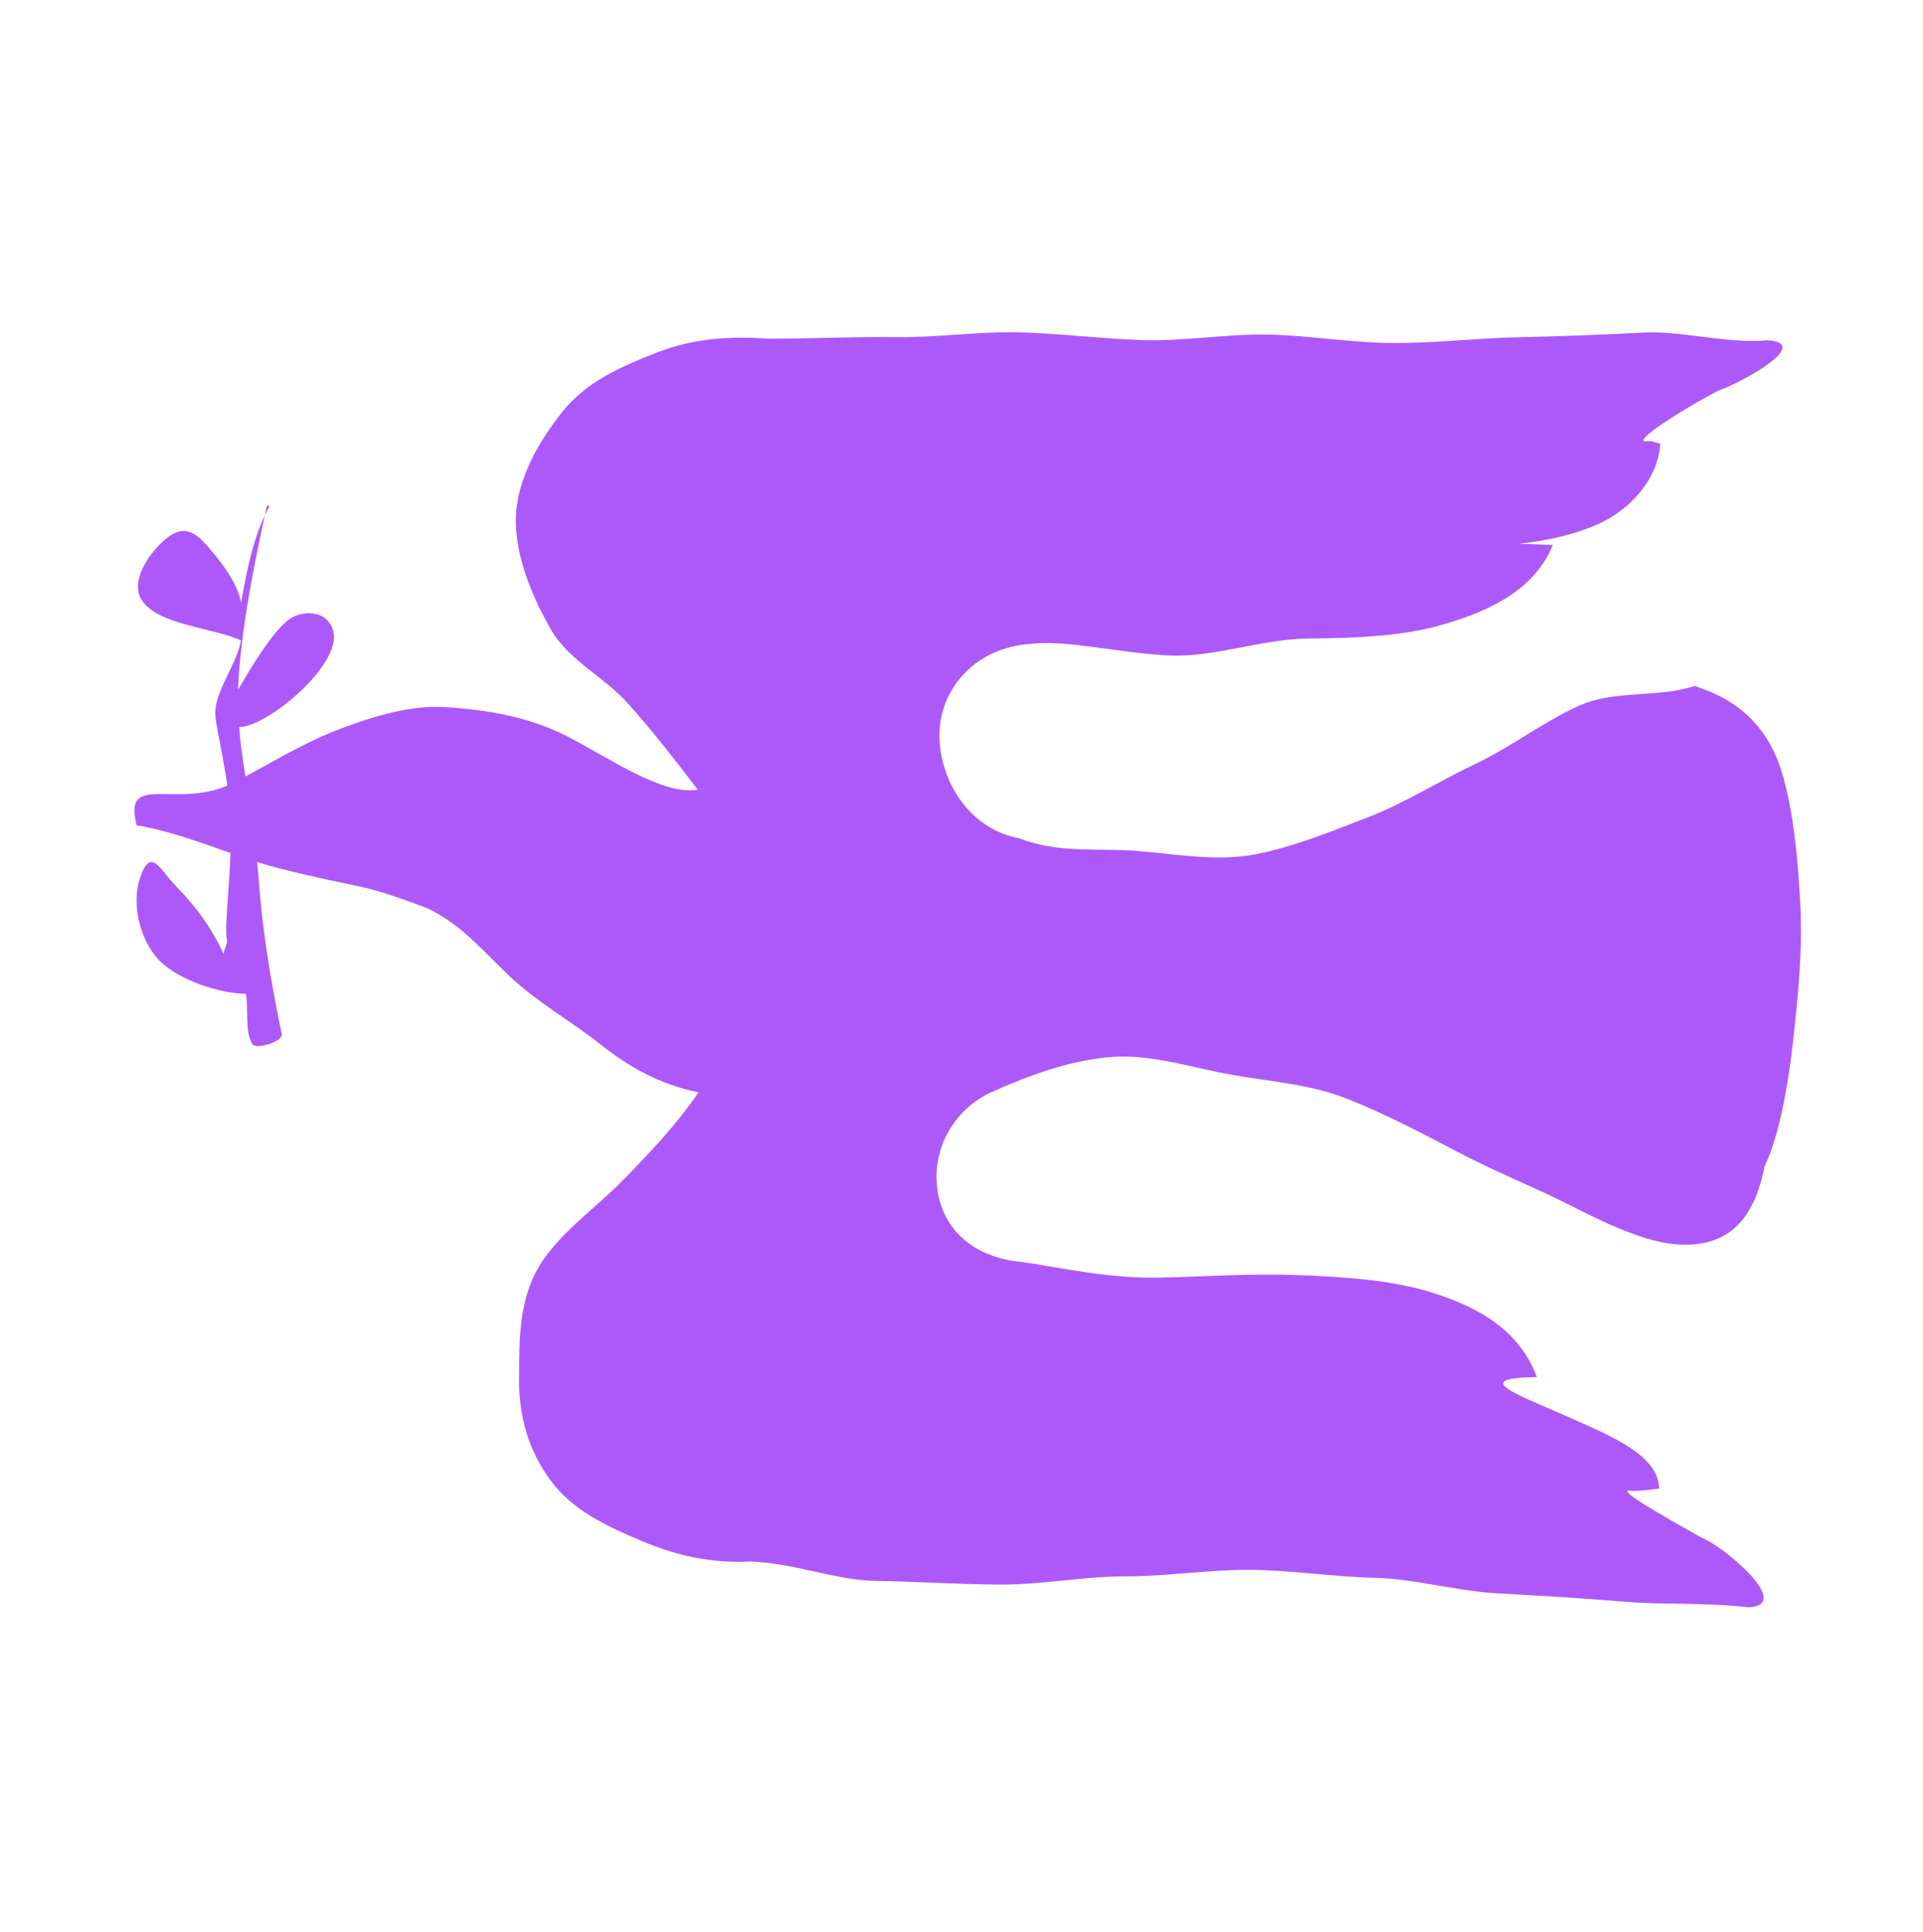 <?xml version="1.0" encoding="UTF-8"?><svg id="design" xmlns="http://www.w3.org/2000/svg" viewBox="0 0 640 642.87"><defs><style>.cls-1{fill:#ad59f9;}</style></defs><path class="cls-1" d="m146.75,235.2c11.61.62,27.8,2.41,42.24,9.9s31.38,19.51,43.23,17.66c-6.73-8.91-16.01-20.76-23.61-29.11s-18.93-13.84-24.81-23.44c-7.37-12.58-12.27-25.99-12.12-37.38.17-13.26,7.6-25.9,15.49-35.83s19.6-15.15,32.01-19.92c11.32-4.35,23.48-5.38,36.86-4.38,14.32-.04,28.19-.7,41.6-.52,14.24.2,28.08-1.95,41.57-1.6s27.87,2.19,41.49,2.59,27.81-2.15,41.59-1.84c13.79.3,27.52,2.74,41.48,2.8s27.38-1.61,41.49-1.92,27.23-.8,41.45-1.54c13.39-.7,27.27,3.74,41.55,2.55,15.64,1.03-9.94,14.69-16.26,16.69-13.52,7.06-29.06,17.37-24.12,16.9,2.46-.24,2.15.39,4.67.75-.61,11.1-9.28,22.14-21.97,27.38-18.52,7.65-36.9,5.37-13.77,6.37-6,14.66-20.25,21.72-36.38,26.44-13.44,3.93-28.63,4.56-45.06,4.71-15.38.14-31.45,6.39-46.35,5.63-17.59-.9-33.55-5.24-45.9-3.87-18.41,1.17-29.8,14.62-30.44,29.11-.63,14.36,8.53,32.14,26.49,35.59,13.16,5.13,26.83,3.19,39.25,4.2,13.43,1.09,26.63,3.61,39.44,1.12,12.8-2.49,25.22-7.62,37.65-12.41,12.13-4.67,23.35-11.92,35.37-17.58,11.87-5.6,22.6-14,34.58-19.41,12.07-5.45,26.08-2.51,38.49-6.6,12.25,3.82,23.76,11.52,28.99,28.48,3.92,12.73,5.43,28.71,6.22,44.19s-.75,30.4-2.25,44.22c-1.94,17.83-5.15,33.68-9.67,43.01-3.94,20.47-14.42,26.05-26.68,26.01-10.38-.04-22.78-5.33-37.94-13.1-11.04-5.66-24.11-10.78-37.19-17.62-11.73-6.13-23.97-12.64-37.02-17.83-12.62-5.02-26.4-5.76-39.98-8.27-13.3-2.46-26.35-6.97-40.31-5.5-12.98,1.37-25.67,5.91-39,11.94-12.97,6.54-19.2,19.99-16.99,32.98,2.13,12.51,11.88,21.65,28.05,23.15,12.3,1.74,28.35,5.56,45.95,5.18,14.91-.32,30.72-1.43,46.09-.83,16.43.64,32.05,1.79,45.36,6.12,15.98,5.2,28.36,12.99,33.92,27.82-23.15.3-6.22,5.78,12.06,13.98,12.53,5.62,28.38,11.99,28.65,23.1-2.53.29-7.24,1.03-9.7.72-4.92-.62,10.8,8.34,24.11,15.8,6.26,2.19,30.87,22.4,15.21,22.97-14.24-1.62-28.23-.77-41.59-1.87-14.2-1.17-27.86-2.01-41.34-2.71-14.1-.73-27.7-4.85-41.32-5.2-13.95-.36-27.72-2.54-41.51-2.65-13.78-.11-27.58,2.17-41.55,2.16s-27.43,2.79-41.55,2.73-27.32-.99-41.55-1.22c-13.41-.22-27.19-5.97-41.5-6.44-13.4.61-24.73-1.98-35.91-6.66-12.27-5.14-23.28-10.31-30.62-20.14-7.59-10.16-10.87-21.74-10.64-35,.19-11.39-.45-25.12,7.29-37.47,7.06-10.79,18.47-18.54,27.48-27.8,9.05-9.3,17.76-18.44,24.96-29.05-13-2.63-23.32-8.54-32.76-16.05s-20.72-13.76-29.82-22.3c-8.86-8.32-16.08-17.36-27.58-22.87-24.14-9.12-21.22-6.15-49.58-13.35-15.46-3.93-29.89-11.24-47.27-14.3-4.64-18.33,13.73-4.6,32.4-14.2,10.67-5.49,21.82-12.52,33.4-17.11,13.98-5.54,26.19-8.51,35.44-8.01Z"/><path class="cls-1" d="m93.77,344.05c-1.9-9.18-5.99-29.11-7.52-49.75s-6.25-42.96-6.62-52.38c9.43-.14,34.46-20.95,31.24-32.12-2.12-7.36-11.17-6.75-15.27-3.26-5.73,4.89-11.97,15.41-16.38,22.98.8-19.74,5.49-42.39,9.56-60.93.13-.59,1.1-.44.75.19-5.13,9.25-7.26,20.59-9.17,30.97-.3,1.63.44,3.2.15,4.84.57-8.02-5.73-16.15-10.9-22.23-4.96-5.82-8.91-8.3-15.58-2.06-5.07,4.75-10.17,12.87-7.27,18.61,4.57,9.06,24.48,9.91,33.42,14.16-1.09,7.23-8.49,16.75-8.55,24.02-.04,5.14,4.82,21.44,5.16,37.73.35,16.32-2.32,33.04-1.25,38.06.23,1.05-1.25,3.5-1.06,4.56-4.14-8.72-8.89-15.42-15.94-22.62-5.18-5.29-8.36-13.45-11.92-2.74-3.21,9.67.58,21.96,6.94,28.03,6.18,5.9,19.16,10.42,28.22,10.54,1.05,4.71-.41,12.51,2.18,16.74,1.2,1.96,10.33-.8,9.8-3.34Z"/></svg>